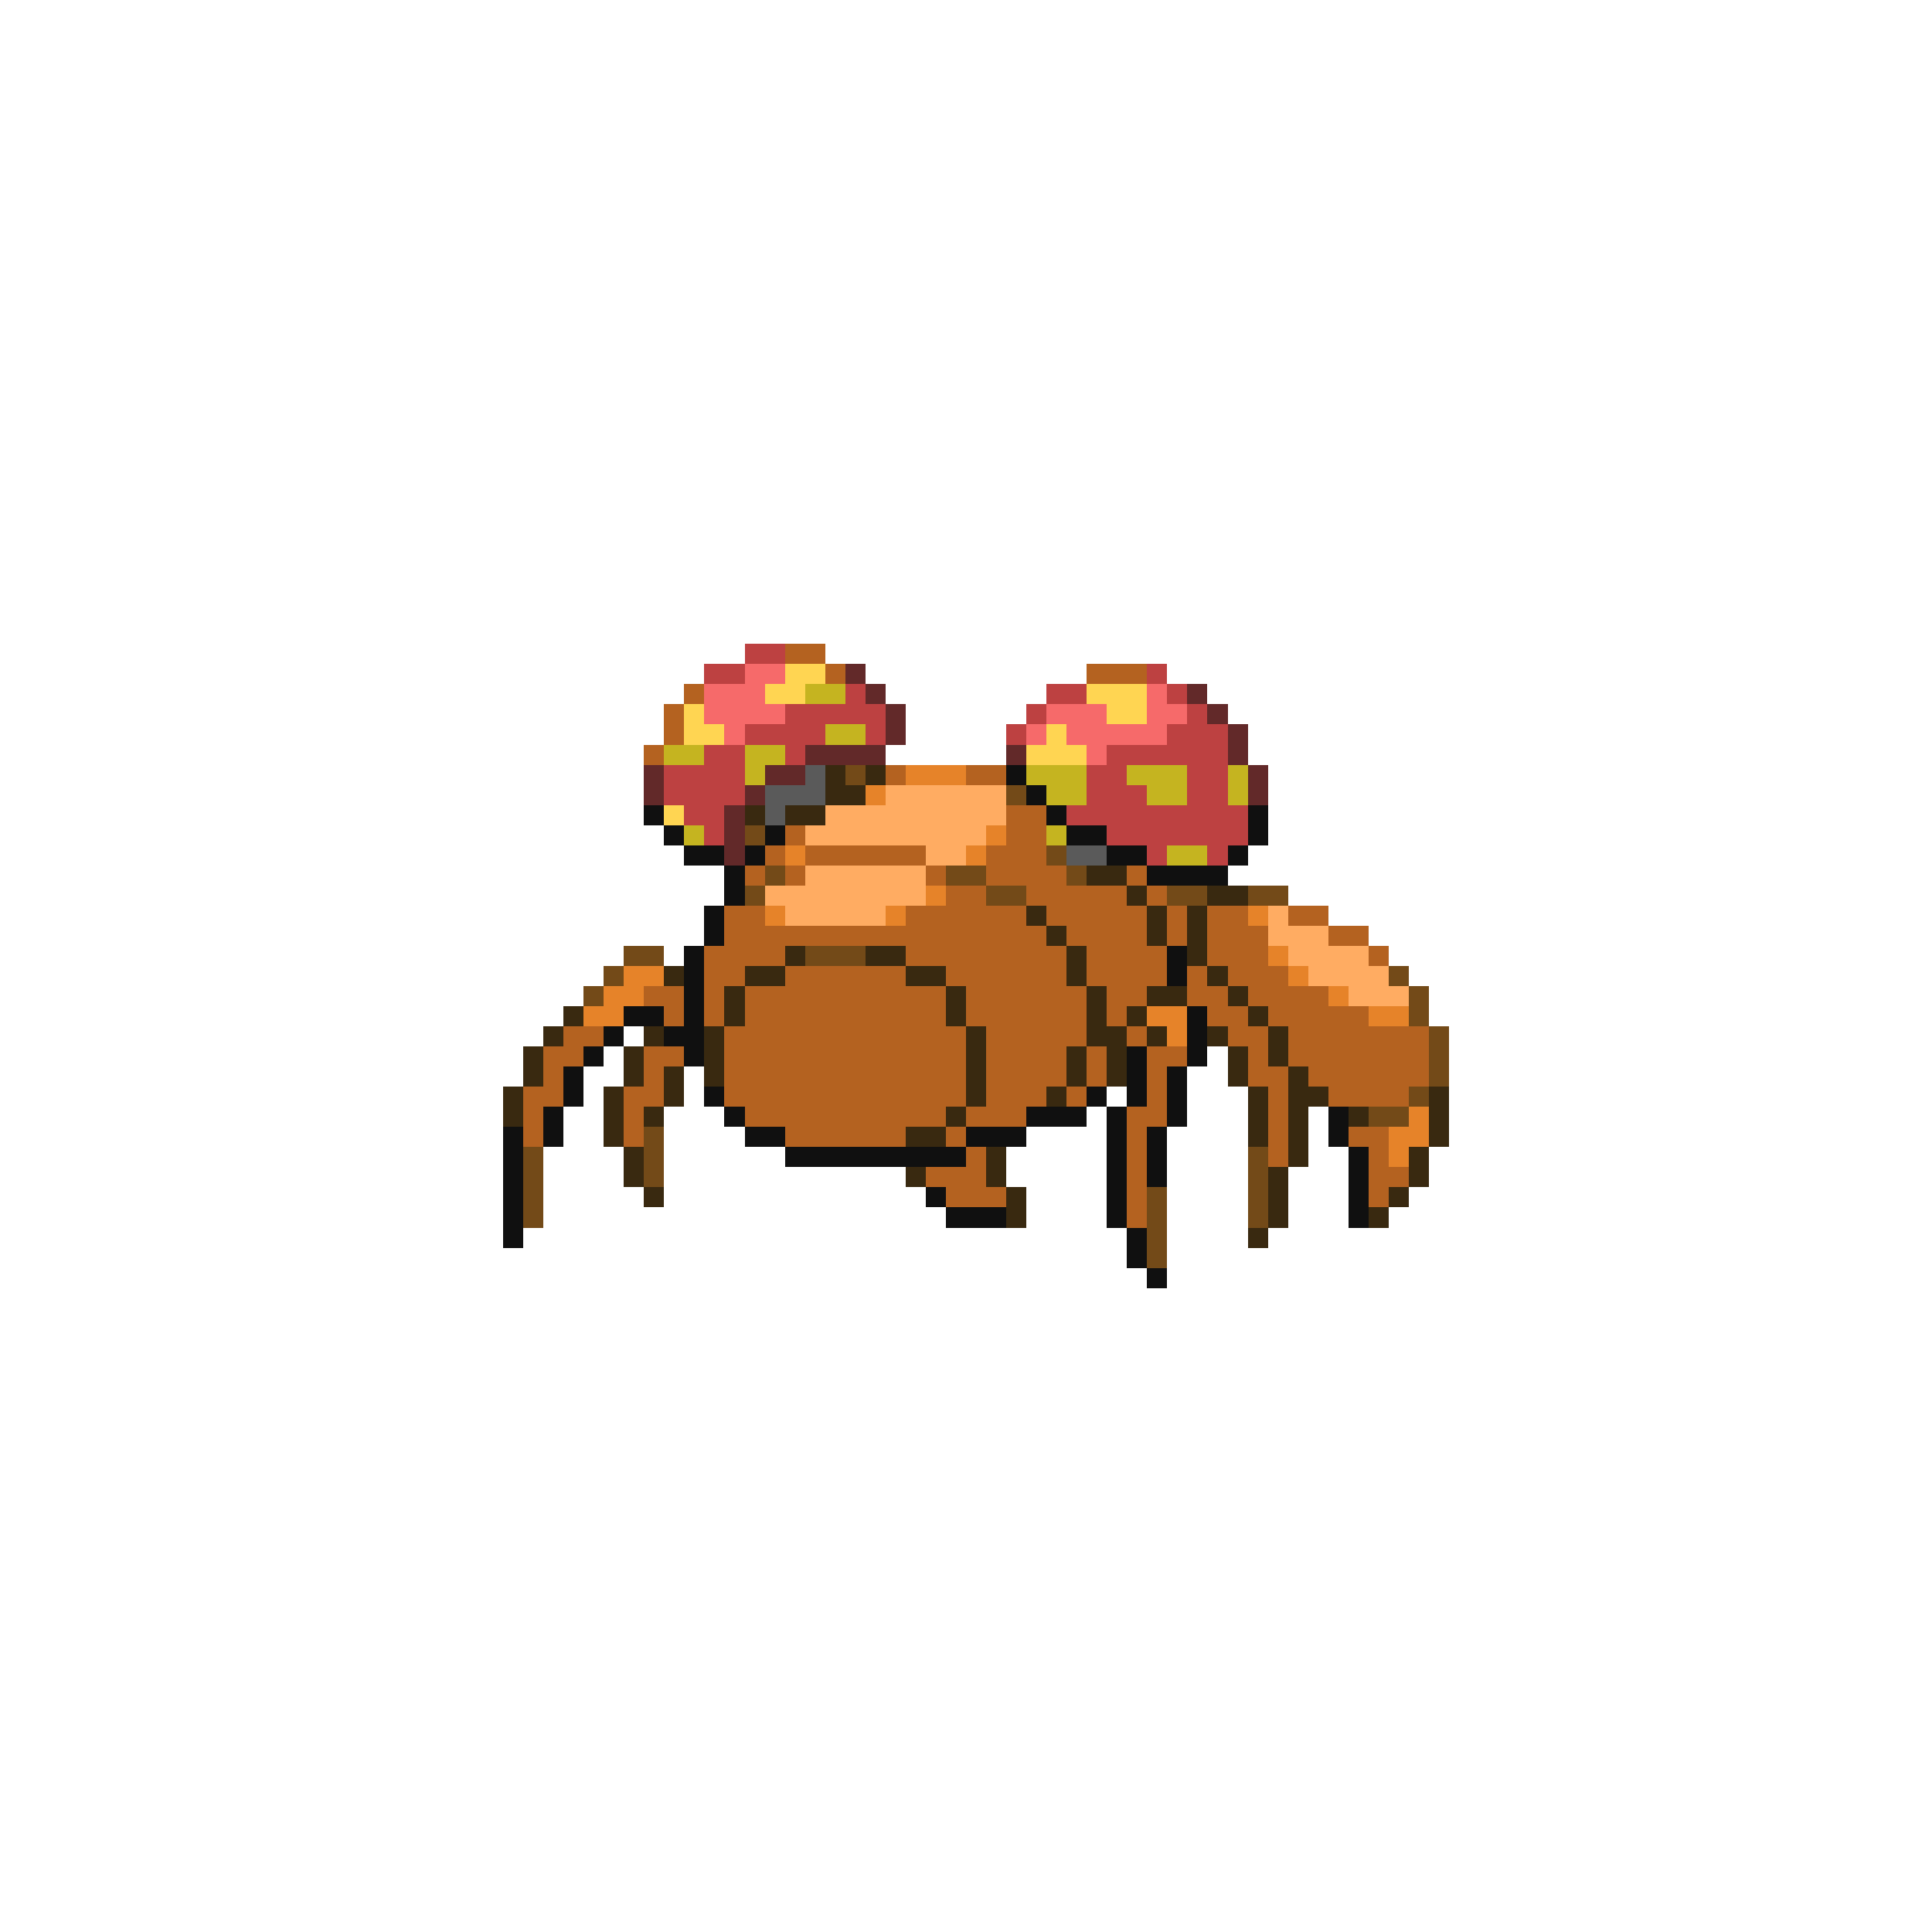 <svg xmlns="http://www.w3.org/2000/svg" viewBox="0 -0.5 96 96" shape-rendering="crispEdges">
<path stroke="#bd4141" d="M37 32h2M35 33h2M57 33h1M42 34h1M52 34h2M58 34h1M39 35h5M51 35h1M59 35h1M37 36h4M43 36h1M50 36h1M58 36h3M35 37h2M39 37h1M55 37h6M33 38h4M54 38h2M59 38h2M33 39h4M54 39h3M59 39h2M34 40h2M53 40h9M35 41h1M55 41h7M57 42h1M60 42h1" />
<path stroke="#b46220" d="M39 32h2M41 33h1M54 33h3M34 34h1M33 35h1M33 36h1M32 37h1M44 38h1M48 38h2M50 40h2M39 41h1M50 41h2M38 42h1M40 42h6M49 42h3M37 43h1M39 43h1M46 43h1M49 43h4M56 43h1M47 44h2M51 44h5M57 44h1M36 45h2M45 45h6M52 45h5M58 45h1M60 45h2M64 45h2M36 46h16M53 46h4M58 46h1M60 46h3M66 46h2M35 47h4M45 47h8M54 47h4M60 47h3M68 47h1M35 48h2M39 48h6M47 48h6M54 48h4M59 48h1M61 48h3M32 49h2M35 49h1M37 49h10M48 49h6M55 49h2M59 49h2M62 49h4M33 50h1M35 50h1M37 50h10M48 50h6M55 50h1M60 50h2M63 50h5M28 51h2M36 51h12M49 51h5M56 51h1M61 51h2M64 51h7M27 52h2M32 52h2M36 52h12M49 52h4M54 52h1M57 52h2M62 52h1M64 52h7M27 53h1M32 53h1M36 53h12M49 53h4M54 53h1M57 53h1M62 53h2M65 53h6M26 54h2M31 54h2M36 54h12M49 54h3M53 54h1M57 54h1M63 54h1M66 54h4M26 55h1M31 55h1M37 55h10M48 55h3M56 55h2M63 55h1M26 56h1M31 56h1M39 56h6M47 56h1M56 56h1M63 56h1M67 56h2M48 57h1M56 57h1M63 57h1M68 57h1M46 58h3M56 58h1M68 58h2M47 59h3M56 59h1M68 59h1M56 60h1" />
<path stroke="#f66a6a" d="M37 33h2M35 34h3M57 34h1M35 35h4M52 35h3M57 35h2M36 36h1M51 36h1M53 36h5M54 37h1" />
<path stroke="#ffd552" d="M39 33h2M38 34h2M54 34h3M34 35h1M55 35h2M34 36h2M52 36h1M51 37h3M33 40h1" />
<path stroke="#622929" d="M42 33h1M43 34h1M59 34h1M44 35h1M60 35h1M44 36h1M61 36h1M40 37h4M50 37h1M61 37h1M32 38h1M38 38h2M62 38h1M32 39h1M37 39h1M62 39h1M36 40h1M36 41h1M36 42h1" />
<path stroke="#c5b420" d="M40 34h2M41 36h2M33 37h2M37 37h2M37 38h1M51 38h3M56 38h3M61 38h1M52 39h2M57 39h2M61 39h1M34 41h1M52 41h1M58 42h2" />
<path stroke="#5a5a5a" d="M40 38h1M38 39h3M38 40h1M53 42h2" />
<path stroke="#392910" d="M41 38h1M43 38h1M41 39h2M37 40h1M39 40h2M54 43h2M56 44h1M60 44h2M51 45h1M57 45h1M59 45h1M52 46h1M57 46h1M59 46h1M39 47h1M43 47h2M53 47h1M59 47h1M33 48h1M37 48h2M45 48h2M53 48h1M60 48h1M36 49h1M47 49h1M54 49h1M57 49h2M61 49h1M28 50h1M36 50h1M47 50h1M54 50h1M56 50h1M62 50h1M27 51h1M32 51h1M35 51h1M48 51h1M54 51h2M57 51h1M60 51h1M63 51h1M26 52h1M31 52h1M35 52h1M48 52h1M53 52h1M55 52h1M61 52h1M63 52h1M26 53h1M31 53h1M33 53h1M35 53h1M48 53h1M53 53h1M55 53h1M61 53h1M64 53h1M25 54h1M30 54h1M33 54h1M48 54h1M52 54h1M62 54h1M64 54h2M71 54h1M25 55h1M30 55h1M32 55h1M47 55h1M62 55h1M64 55h1M67 55h1M71 55h1M30 56h1M45 56h2M62 56h1M64 56h1M71 56h1M31 57h1M49 57h1M64 57h1M70 57h1M31 58h1M45 58h1M49 58h1M63 58h1M70 58h1M32 59h1M50 59h1M63 59h1M69 59h1M50 60h1M63 60h1M68 60h1M62 61h1" />
<path stroke="#734a18" d="M42 38h1M50 39h1M37 41h1M52 42h1M38 43h1M47 43h2M53 43h1M37 44h1M49 44h2M58 44h2M62 44h2M31 47h2M40 47h3M30 48h1M69 48h1M29 49h1M70 49h1M70 50h1M71 51h1M71 52h1M71 53h1M70 54h1M68 55h2M32 56h1M26 57h1M32 57h1M62 57h1M26 58h1M32 58h1M62 58h1M26 59h1M57 59h1M62 59h1M26 60h1M57 60h1M62 60h1M57 61h1M57 62h1" />
<path stroke="#e68329" d="M45 38h3M43 39h1M49 41h1M39 42h1M48 42h1M46 44h1M38 45h1M44 45h1M62 45h1M63 47h1M31 48h2M64 48h1M30 49h2M66 49h1M29 50h2M57 50h2M68 50h2M58 51h1M70 55h1M69 56h2M69 57h1" />
<path stroke="#101010" d="M50 38h1M51 39h1M32 40h1M52 40h1M62 40h1M33 41h1M38 41h1M53 41h2M62 41h1M34 42h2M37 42h1M55 42h2M61 42h1M36 43h1M57 43h4M36 44h1M35 45h1M35 46h1M34 47h1M58 47h1M34 48h1M58 48h1M34 49h1M31 50h2M34 50h1M59 50h1M30 51h1M33 51h2M59 51h1M29 52h1M34 52h1M56 52h1M59 52h1M28 53h1M56 53h1M58 53h1M28 54h1M35 54h1M54 54h1M56 54h1M58 54h1M27 55h1M36 55h1M51 55h3M55 55h1M58 55h1M66 55h1M25 56h1M27 56h1M37 56h2M48 56h3M55 56h1M57 56h1M66 56h1M25 57h1M39 57h9M55 57h1M57 57h1M67 57h1M25 58h1M55 58h1M57 58h1M67 58h1M25 59h1M46 59h1M55 59h1M67 59h1M25 60h1M47 60h3M55 60h1M67 60h1M25 61h1M56 61h1M56 62h1M57 63h1" />
<path stroke="#ffac62" d="M44 39h6M41 40h9M40 41h9M46 42h2M40 43h6M38 44h8M39 45h5M63 45h1M63 46h3M64 47h4M65 48h4M67 49h3" />
</svg>